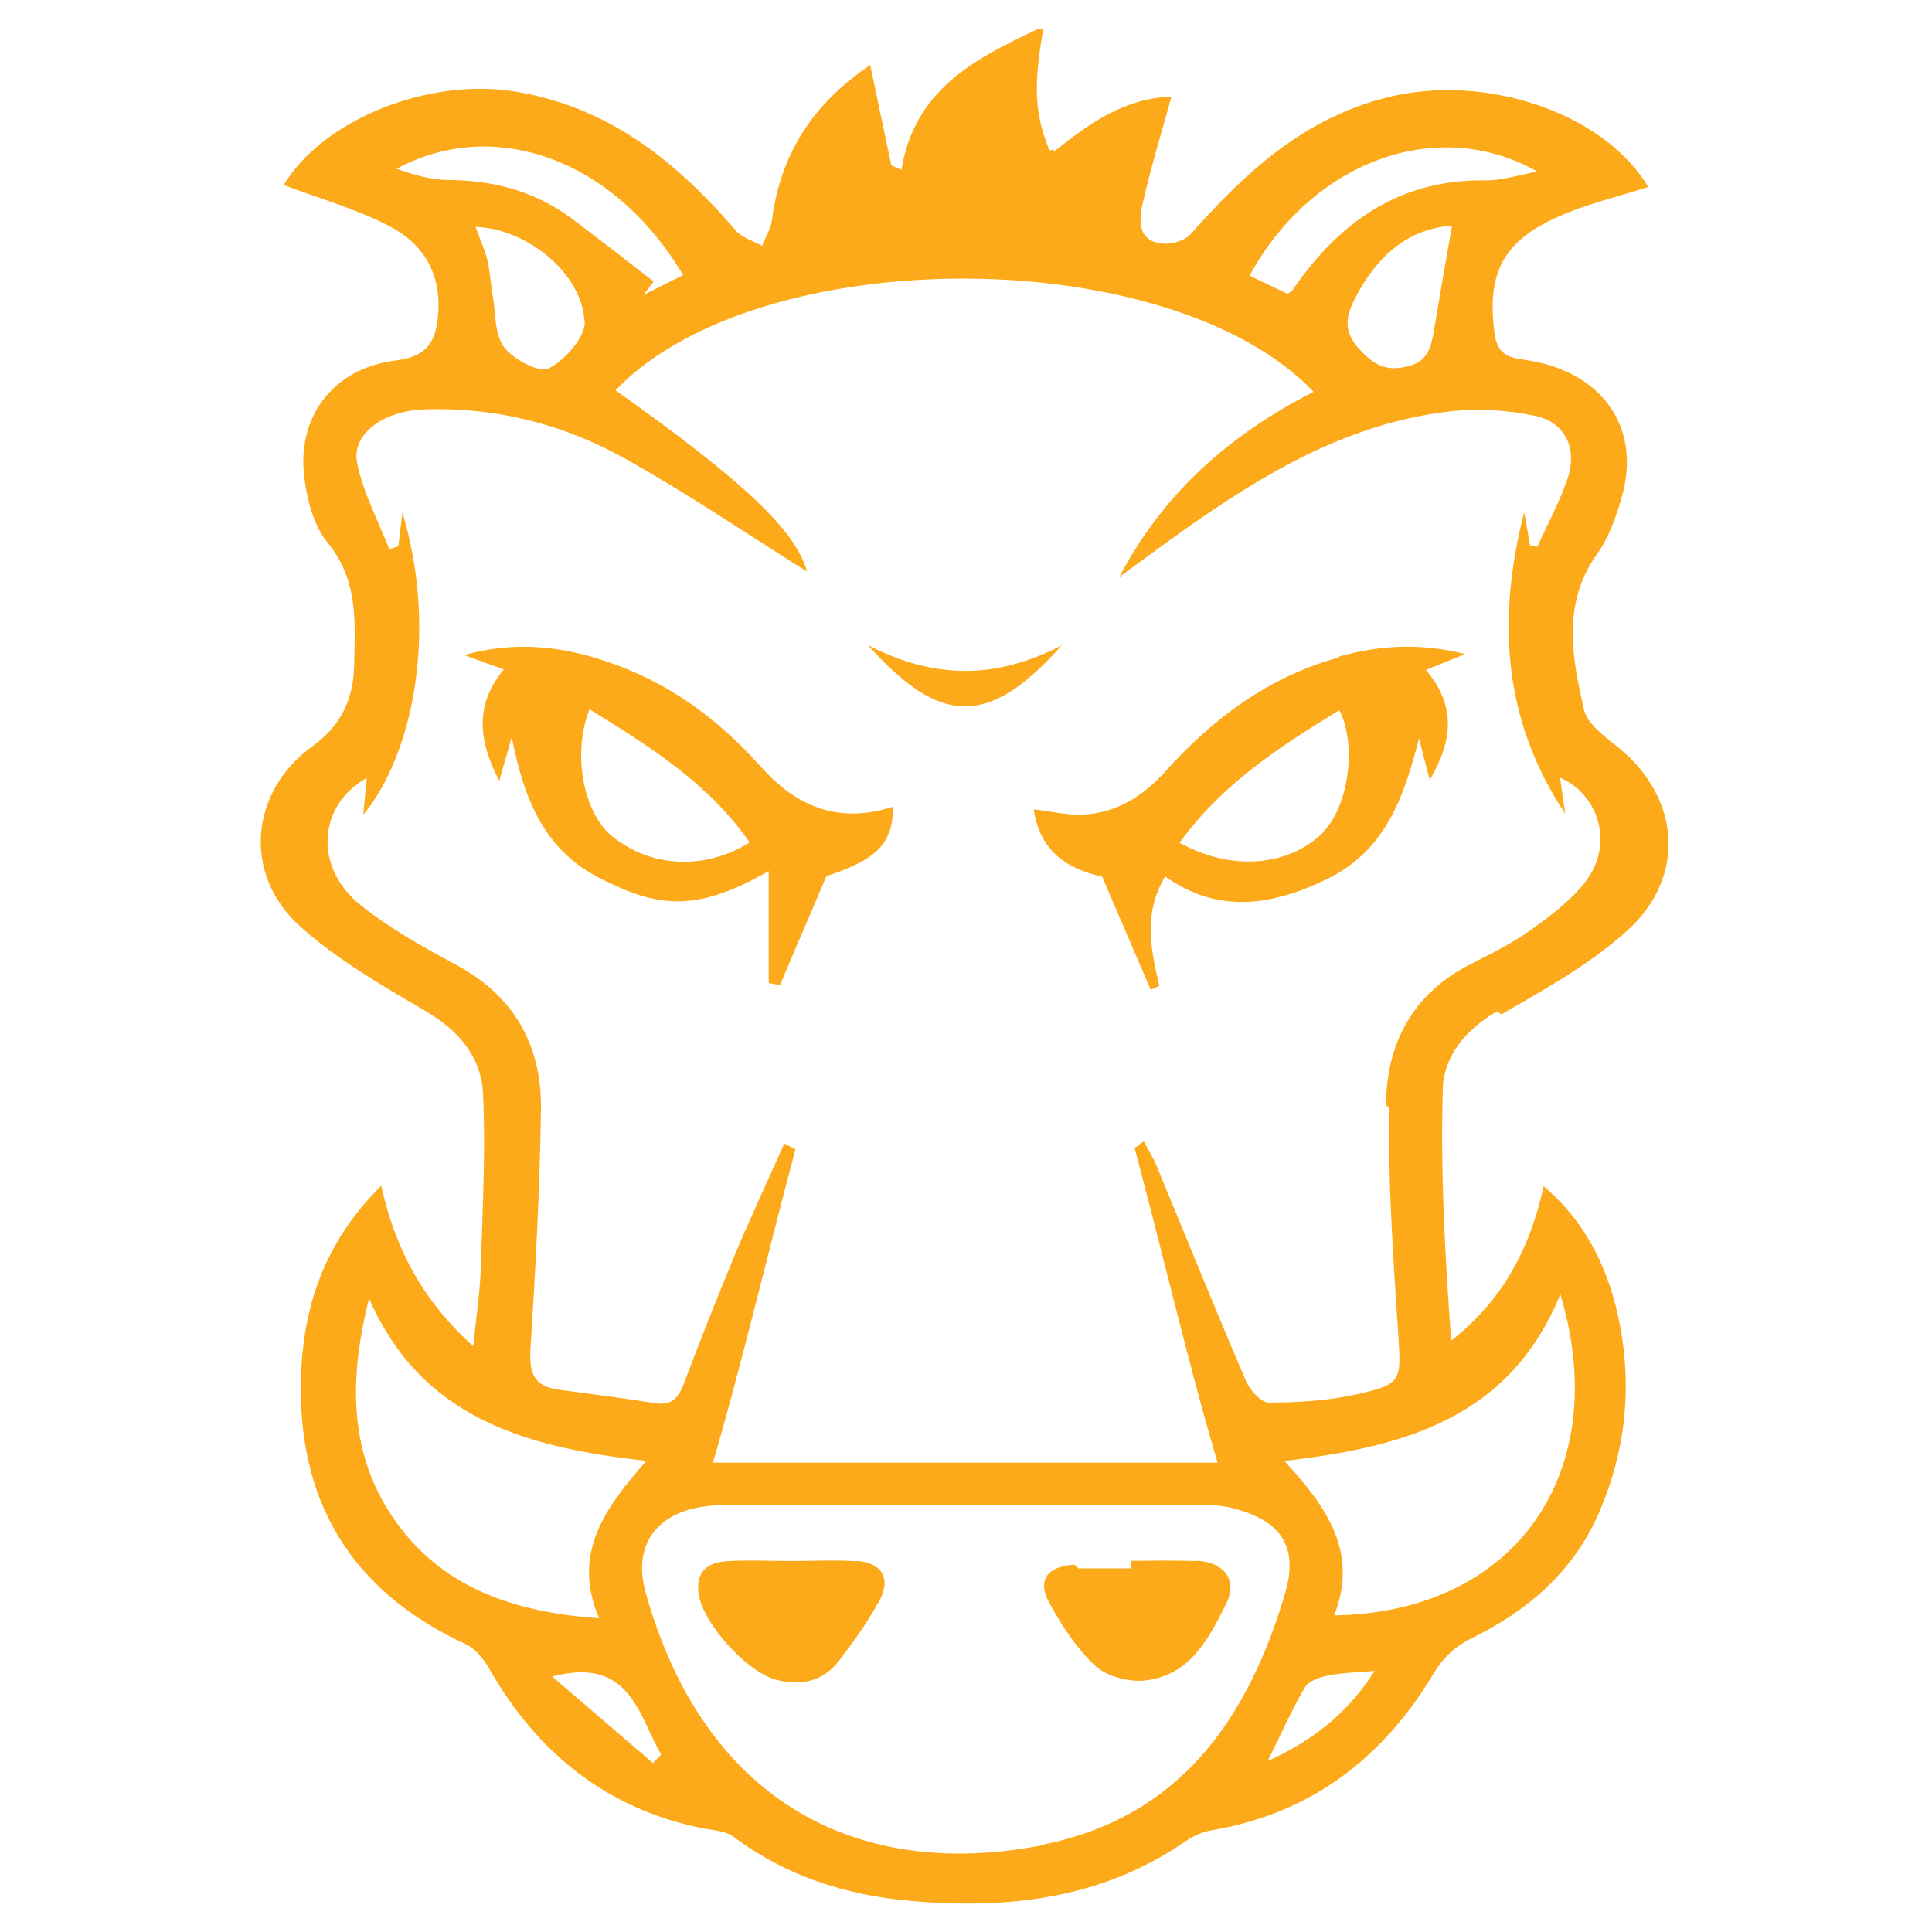 <svg viewBox="0 0 128 128" xmlns="http://www.w3.org/2000/svg"><path fill="#FCAA1A" fill-rule="evenodd" d="M99.463 67.21c2.88-1.67 5.87-3.32 8.32-5.53 4.07-3.67 3.52-9.03-.82-12.363 -.81-.63-1.82-1.43-2.02-2.31 -.8-3.51-1.48-7.06.91-10.37 .77-1.08 1.23-2.43 1.6-3.73 1.14-4-.69-7.37-4.63-8.66 -.7-.23-1.44-.36-2.17-.47 -.99-.14-1.48-.59-1.63-1.65 -.53-3.94.48-6.09 4.15-7.741 1.91-.87 4-1.34 6.02-2 -2.87-4.881-10.88-7.67-17.58-5.86 -5.4 1.45-9.18 4.98-12.72 8.978 -.375.42-1.2.68-1.79.64 -1.72-.11-1.66-1.471-1.41-2.61 .53-2.37 1.25-4.7 1.92-7.13 -3.1.09-5.44 1.77-7.76 3.62 -.16-.25-.27.04-.34-.11 -1.16-2.76-.89-4.98-.4-7.98h-.38c-4.23 2-8.137 4.02-9.01 9.32l-.67-.3c-.45-2.1-.9-4.3-1.4-6.646 -3.83 2.593-5.93 5.89-6.509 10.261 -.08.6-.43 1.14-.65 1.72 -.59-.33-1.314-.53-1.73-1 -3.99-4.63-8.49-8.275-14.81-9.25 -5.62-.86-12.54 1.87-15.16 6.22 2.31.87 4.75 1.56 6.96 2.7 2.65 1.36 3.53 3.61 3.25 6.14 -.21 1.82-.94 2.55-2.83 2.79 -4.16.53-6.59 3.811-5.99 7.93 .2 1.43.63 3.05 1.51 4.12 2.058 2.49 1.83 5.3 1.77 8.14 -.05 2.22-.84 3.97-2.76 5.36 -4.15 2.99-4.65 8.47-.85 11.91 2.49 2.25 5.51 3.97 8.43 5.69 2.16 1.27 3.61 3.05 3.72 5.41 .18 3.89-.04 7.81-.16 11.71 -.05 1.56-.3 3.12-.49 5.03 -3.37-3.04-5.17-6.46-6.1-10.63 -3.57 3.55-5.1 7.63-5.3 12.35 -.36 8.44 3.25 14.47 10.86 18 .64.29 1.22.97 1.58 1.62 3.18 5.57 7.73 9.28 14.1 10.59 .71.14 1.56.16 2.1.57 3.49 2.61 7.46 3.875 11.72 4.25 6.43.57 12.634-.12 18.158-3.9 .53-.37 1.18-.68 1.82-.78 6.63-1.13 11.39-4.82 14.78-10.53 .52-.88 1.41-1.69 2.33-2.14 3.81-1.86 6.84-4.45 8.56-8.42 1.72-3.99 2.17-8.17 1.36-12.39 -.67-3.49-2.11-6.68-5.05-9.19 -.91 4.16-2.74 7.58-6.13 10.238 -.4-5.6-.72-11.17-.55-16.72 .06-2.14 1.53-3.91 3.6-5.11Zm2.375-55.84c-1.15.2-2.3.6-3.44.58 -5.39-.08-9.3 2.49-12.35 6.68l-.42.6 -.32.24 -2.52-1.21c4.12-7.552 12.39-10.635 19.02-6.92Zm-5.64 3.6c-.42 2.37-.82 4.66-1.2 6.948 -.18 1.07-.4 2.03-1.71 2.35 -1.25.3-2.02.09-3.01-.9 -1.31-1.3-1.19-2.31-.45-3.7 1.42-2.69 3.4-4.49 6.35-4.72ZM26.26 11.19c6.47-3.5 14.44-.66 18.997 7.038l-2.62 1.31 .67-.89c-1.77-1.37-3.53-2.74-5.31-4.083 -2.47-1.88-5.26-2.63-8.34-2.64 -1.16-.01-2.31-.37-3.42-.76ZM38.74 21.29c.05 1.04-1.29 2.55-2.38 3.12 -.62.32-2.34-.59-2.96-1.404 -.64-.84-.55-2.23-.75-3.39 -.14-.79-.18-1.6-.36-2.38 -.18-.72-.49-1.39-.78-2.2 3.36.09 7.038 3.04 7.21 6.23ZM26 100.494c-2.99-4.45-2.82-9.4-1.55-14.47 3.47 7.96 10.44 9.89 18.37 10.76 -2.67 3.06-4.98 6.08-3.13 10.43 -5.7-.4-10.55-2.05-13.7-6.74Zm17.28 16.33l-6.7-5.75c5.15-1.35 5.69 2.5 7.22 5.17l-.54.57Zm25.72 5.44c-12.604 2.42-22.49-3.31-26.23-16.78 -.96-3.45 1.1-5.71 5.04-5.76 5.4-.07 10.81-.02 16.225-.02 5.22-.01 10.44-.02 15.66 0 .61 0 1.24.04 1.83.18 3.27.79 4.56 2.5 3.61 5.7 -2.46 8.32-7.009 14.88-16.161 16.65Zm14.98-5.57c.94-1.9 1.62-3.46 2.48-4.91 .25-.43 1-.67 1.56-.78 .95-.19 1.93-.2 3.05-.3 -1.71 2.69-3.94 4.55-7.11 5.98Zm19.41-30.91c3.51 11.79-3.02 21.06-15 21.238 1.63-4.12-.44-7.15-3.3-10.23 7.9-.92 14.9-2.79 18.28-11.02Zm-11.38-12.4c-.03 4.96.28 9.94.62 14.9 .21 3.22.29 3.43-2.86 4.12 -1.87.4-3.81.52-5.72.52 -.52-.01-1.25-.84-1.51-1.45 -2.03-4.73-3.95-9.5-5.92-14.25 -.24-.56-.56-1.08-.84-1.62l-.61.46c1.85 6.91 3.7 14.84 5.5 20.84H47.23c1.78-6 3.63-13.86 5.47-20.76l-.74-.38c-1.12 2.52-2.27 4.96-3.33 7.51h0c-1.16 2.79-2.27 5.61-3.34 8.44 -.36.93-.82 1.42-1.9 1.25 -2.14-.34-4.28-.62-6.42-.9 -1.68-.23-1.92-1.22-1.82-2.76 .33-5.28.62-10.56.69-15.84 .05-4.24-1.8-7.5-5.65-9.56 -2.19-1.17-4.38-2.41-6.3-3.94 -3.1-2.47-2.86-6.59.41-8.424l-.23 2.44c3.3-3.99 4.96-12.18 2.59-20.02l-.27 2.23 -.6.19c-.74-1.9-1.74-3.75-2.13-5.712 -.39-1.91 1.75-3.44 4.381-3.54 4.76-.18 9.26.96 13.36 3.25 4.2 2.34 8.2 5.07 12.07 7.49 -.75-2.69-4.05-5.88-12.692-12.01 9.51-9.921 36.78-9.84 46.25.1 -5.5 2.8-9.96 6.69-12.87 12.27 1.41-1.03 2.8-2.067 4.23-3.08 5.3-3.75 10.83-7.04 17.42-7.86 1.92-.25 3.98-.14 5.88.26 2.03.42 2.84 2.19 2.16 4.18 -.53 1.54-1.32 2.99-1.99 4.49l-.49-.1 -.39-2.18c-1.86 7.28-1.33 13.866 2.72 19.98l-.34-2.39c2.54 1.08 3.51 4.28 1.84 6.67 -.93 1.32-2.34 2.372-3.67 3.34 -1.25.9-2.65 1.61-4.04 2.31 -3.87 1.94-5.64 5.26-5.66 9.36Zm-3.26-29.84c-4.66 1.27-8.36 4.03-11.53 7.555 -1.48 1.64-3.23 2.76-5.46 2.872 -1.07.05-2.15-.22-3.27-.35 .42 3.02 2.54 4.01 4.53 4.46l3.22 7.5 .57-.27c-.58-2.43-1.07-4.85.39-7.24 3.57 2.53 7.15 1.91 10.762.15 3.86-1.9 5.08-5.48 6.05-9.305l.71 2.76c1.51-2.55 1.78-4.91-.25-7.29l2.59-1.05c-3.02-.77-5.71-.57-8.38.17Zm-1.07 11.59c-2.3 2.28-6.08 2.61-9.53.7 2.82-3.91 6.66-6.38 10.58-8.78 1.19 2.26.61 6.4-1.07 8.06ZM50.42 50.82c-2.8-3.17-6.14-5.62-10.183-6.98 -3.02-1.02-6.09-1.39-9.49-.44l2.63.95c-1.93 2.33-1.7 4.7-.3 7.38l.83-2.9c.78 3.98 2.061 7.44 5.85 9.36 3.6 1.82 6.17 2.41 11.17-.48v7.4c0 .05.54.1.75.16 .97-2.33 2-4.66 3.07-7.22 3.34-1.11 4.4-2.12 4.42-4.6 -3.56 1.14-6.37.05-8.78-2.683Zm-9.85 4.6c-1.93-1.56-2.68-5.52-1.51-8.43 4.05 2.51 7.91 4.93 10.604 8.82 -2.95 1.86-6.54 1.68-9.1-.4Zm29.81-12.68c-4.4 2.29-8.485 2.27-12.88 0 4.78 5.32 7.96 5.51 12.87-.01Zm8.9 60.69c-1.37-.07-3.35-.02-4.35-.02v.5h-3.48l-.26-.25c-1.82.12-2.5 1.03-1.66 2.56 .83 1.5 1.79 2.99 3.03 4.14 .77.72 2.26 1.1 3.34.97 2.93-.34 4.18-2.74 5.34-5.08 .79-1.6-.16-2.77-2-2.85Zm-22.522.01c-1.43-.1-2.86-.02-4.28-.02 -1.43 0-2.86-.07-4.28.01 -1.28.07-2.11.66-1.92 2.13 .26 1.96 3.17 5.2 5.119 5.72 1.65.43 3.11.14 4.17-1.23 .98-1.27 1.92-2.59 2.69-3.99 .81-1.48.17-2.54-1.53-2.65Z"/></svg>